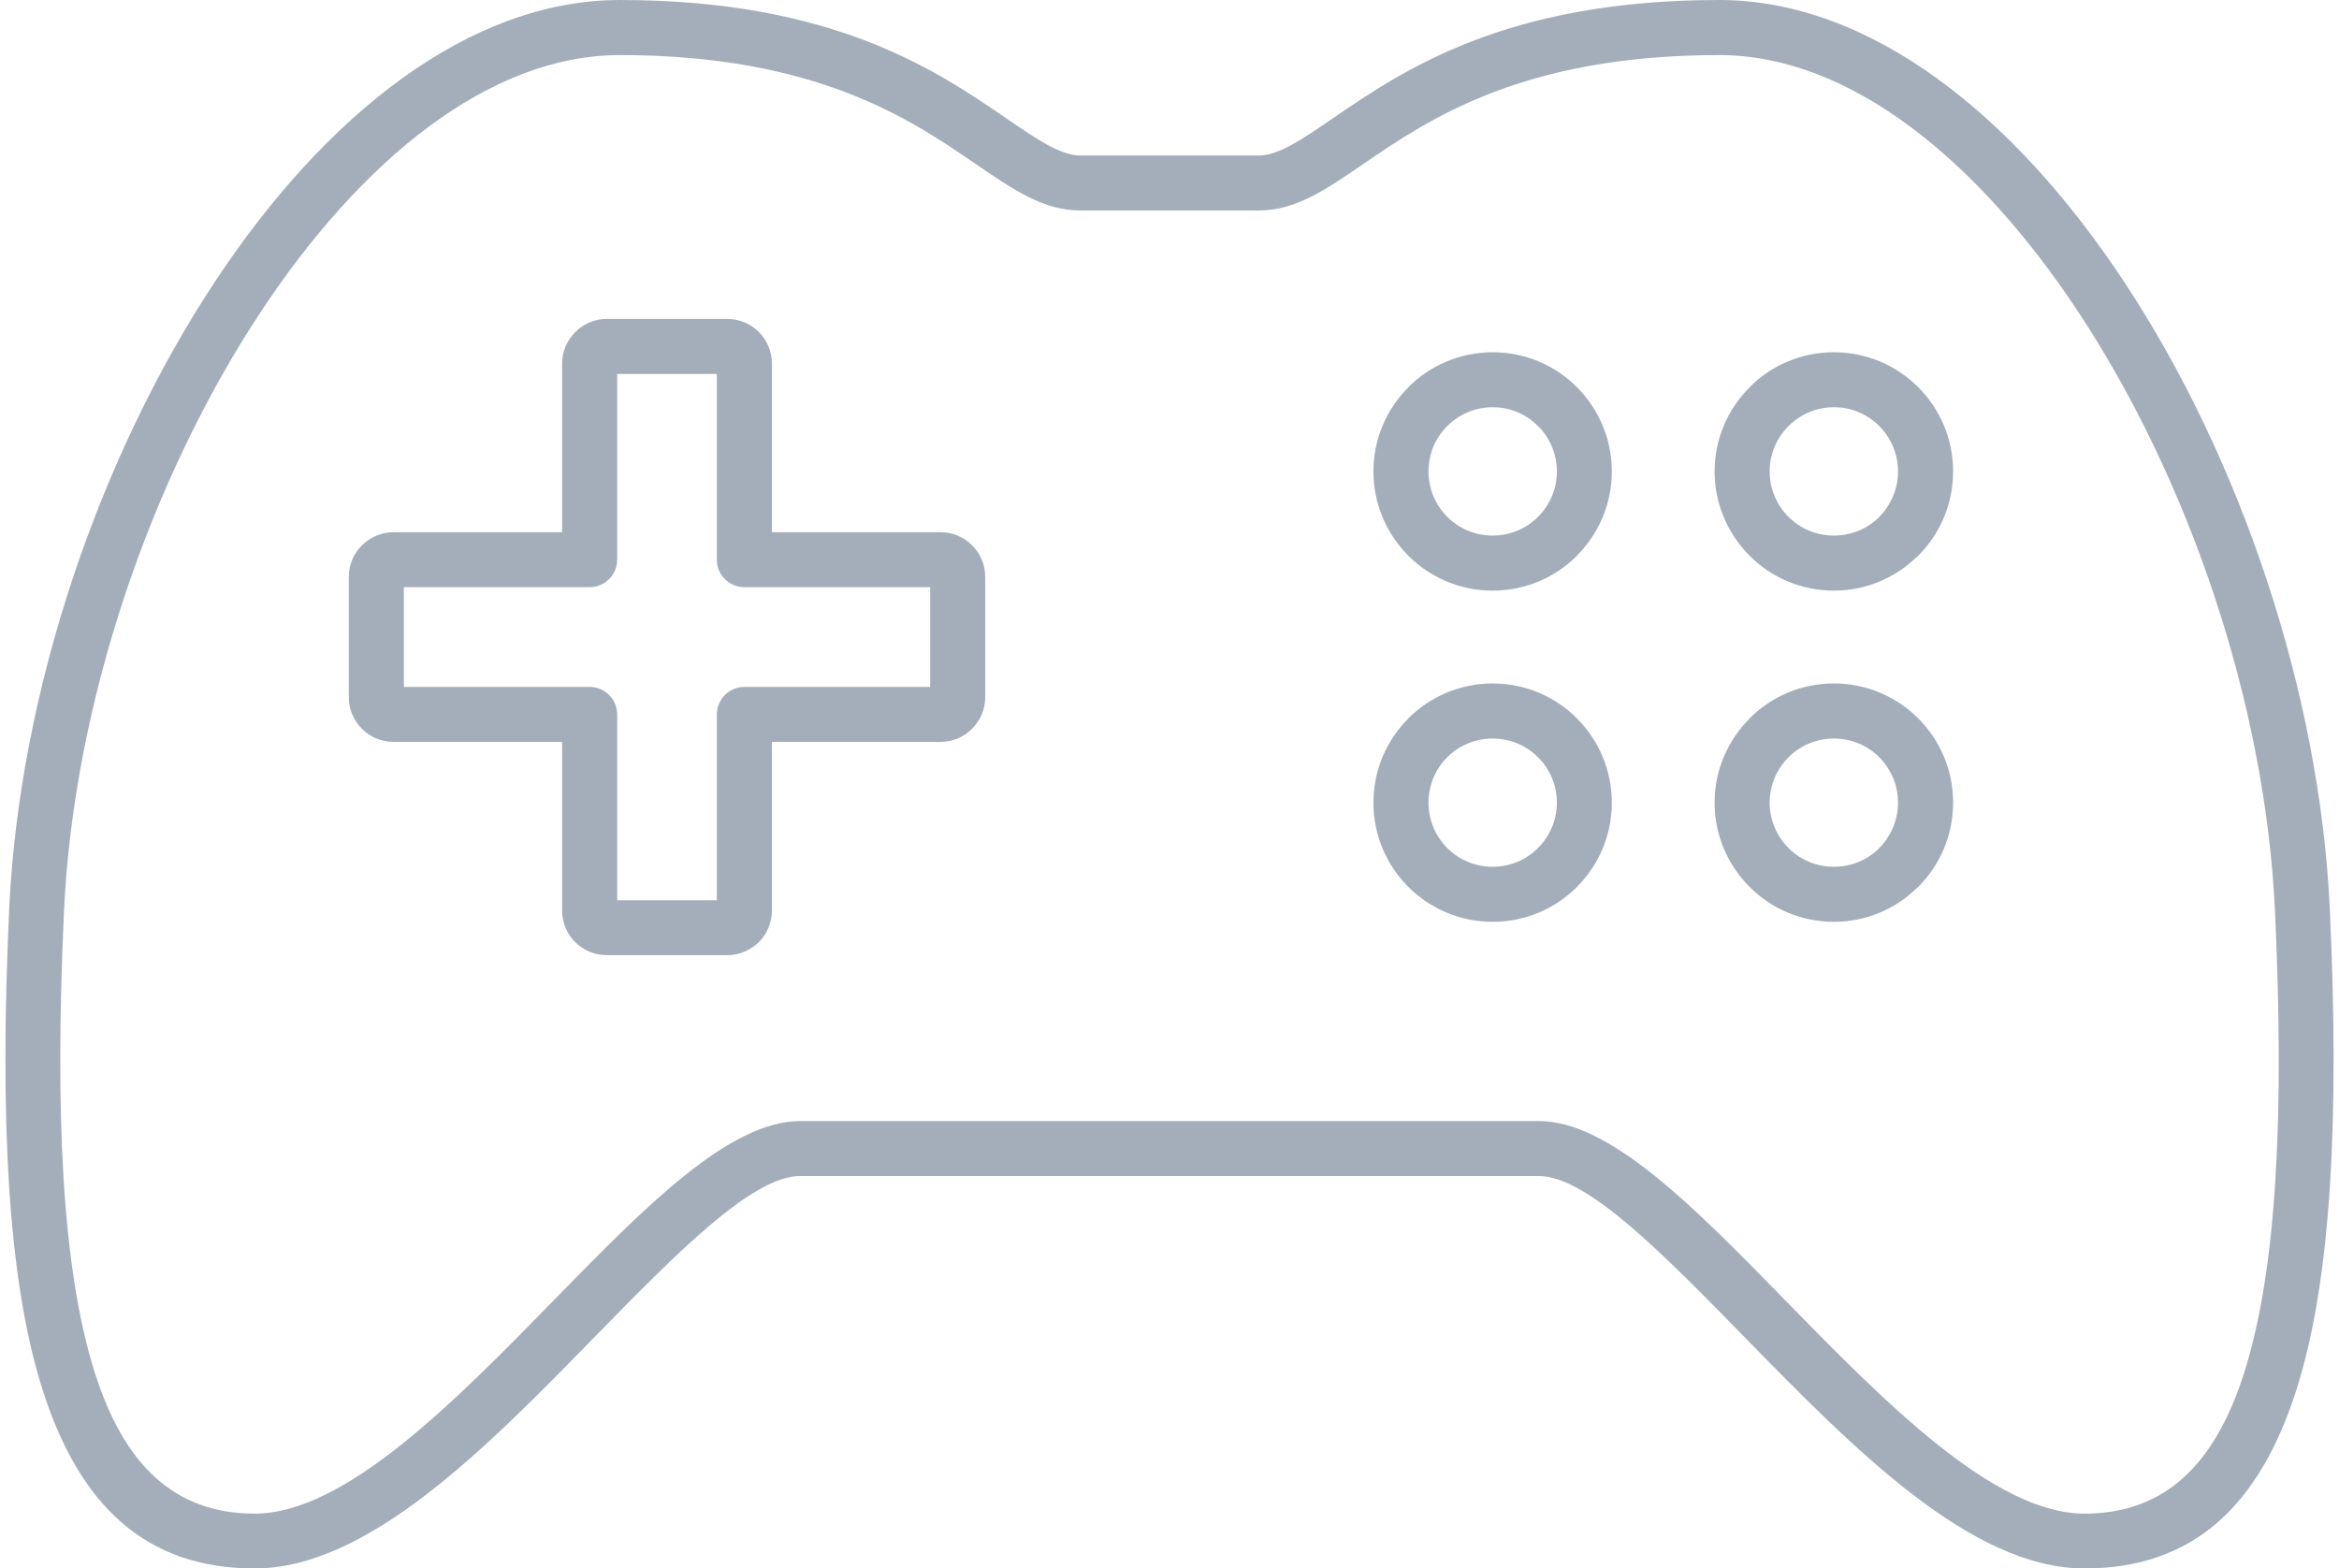 <?xml version="1.0" encoding="UTF-8"?>
<!DOCTYPE svg PUBLIC "-//W3C//DTD SVG 1.1//EN" "http://www.w3.org/Graphics/SVG/1.1/DTD/svg11.dtd">
<!-- Creator: CorelDRAW 2018 (64-Bit) -->
<svg xmlns="http://www.w3.org/2000/svg" xml:space="preserve" width="85px" height="57px" version="1.1" style="shape-rendering:geometricPrecision; text-rendering:geometricPrecision; image-rendering:optimizeQuality; fill-rule:evenodd; clip-rule:evenodd"
viewBox="0 0 18.009 12.133"
 xmlns:xlink="http://www.w3.org/1999/xlink">
 <defs>
  <style type="text/css">
   <![CDATA[
    .fil0 {fill:#A3AEBA;fill-rule:nonzero}
   ]]>
  </style>
 </defs>
 <g id="Layer_x0020_1">
  <g id="_2013300823504">
   <path class="fil0" d="M8.316 1.628c-0.285,0 -0.512,-0.155 -0.813,-0.361 -0.497,-0.341 -1.228,-0.841 -2.75,-0.841 -1.009,0 -2.001,0.81 -2.779,1.988 -0.857,1.298 -1.447,3.031 -1.521,4.636 -0.072,1.563 -0.015,2.76 0.235,3.558 0.227,0.725 0.621,1.101 1.239,1.101 0.7,0 1.548,-0.866 2.32,-1.656 0.704,-0.72 1.351,-1.381 1.903,-1.381l5.71 0c0.551,0 1.198,0.661 1.902,1.381 0.772,0.79 1.62,1.656 2.32,1.656 0.618,0 1.012,-0.376 1.239,-1.101 0.251,-0.798 0.307,-1.995 0.235,-3.558 -0.074,-1.605 -0.664,-3.338 -1.521,-4.636 -0.778,-1.178 -1.77,-1.988 -2.778,-1.988 -1.523,0 -2.253,0.5 -2.751,0.841 -0.3,0.206 -0.528,0.361 -0.812,0.361l-1.378 0zm-0.573 -0.712c0.238,0.163 0.418,0.287 0.573,0.287l1.378 0c0.154,0 0.335,-0.124 0.573,-0.287 0.542,-0.371 1.337,-0.916 2.99,-0.916 1.165,0 2.279,0.888 3.132,2.18 0.897,1.357 1.513,3.17 1.591,4.852 0.074,1.611 0.013,2.854 -0.253,3.702 -0.289,0.922 -0.811,1.399 -1.645,1.399 -0.879,0 -1.792,-0.933 -2.624,-1.784 -0.638,-0.652 -1.224,-1.252 -1.598,-1.252l-5.71 0c-0.375,0 -0.961,0.6 -1.599,1.252 -0.831,0.851 -1.745,1.784 -2.624,1.784 -0.833,0 -1.356,-0.477 -1.645,-1.399 -0.266,-0.848 -0.327,-2.091 -0.253,-3.702 0.078,-1.682 0.694,-3.495 1.591,-4.852 0.853,-1.292 1.968,-2.18 3.133,-2.18 1.652,0 2.448,0.545 2.99,0.916z"/>
   <path class="fil0" d="M11.504 2.725c0.255,0 0.486,0.103 0.652,0.27l0.013 0.013c0.159,0.166 0.257,0.391 0.257,0.639 0,0.254 -0.103,0.484 -0.27,0.651l0 0.001c-0.166,0.167 -0.397,0.27 -0.652,0.27 -0.254,0 -0.485,-0.103 -0.652,-0.27l-0.012 -0.013c-0.16,-0.166 -0.258,-0.391 -0.258,-0.639 0,-0.254 0.103,-0.484 0.27,-0.651l0 -0.001c0.167,-0.167 0.398,-0.27 0.652,-0.27zm0.351 0.571c-0.089,-0.09 -0.214,-0.146 -0.351,-0.146 -0.137,0 -0.261,0.056 -0.351,0.146 -0.09,0.089 -0.145,0.213 -0.145,0.351 0,0.133 0.052,0.253 0.136,0.342l0.009 0.009c0.09,0.09 0.214,0.145 0.351,0.145 0.137,0 0.262,-0.055 0.351,-0.145 0.09,-0.089 0.146,-0.214 0.146,-0.351 0,-0.133 -0.052,-0.253 -0.136,-0.342l-0.01 -0.009z"/>
   <path class="fil0" d="M11.504 5.287c0.255,0 0.486,0.103 0.652,0.27l0.013 0.013c0.159,0.166 0.257,0.391 0.257,0.639 0,0.255 -0.103,0.485 -0.27,0.652 -0.166,0.167 -0.397,0.27 -0.652,0.27 -0.254,0 -0.485,-0.103 -0.652,-0.27 -0.167,-0.167 -0.27,-0.397 -0.27,-0.652 0,-0.254 0.103,-0.484 0.27,-0.651l0 -0.001c0.167,-0.167 0.398,-0.27 0.652,-0.27zm0.351 0.571c-0.089,-0.09 -0.214,-0.145 -0.351,-0.145 -0.137,0 -0.261,0.055 -0.351,0.145 -0.09,0.089 -0.145,0.214 -0.145,0.351 0,0.137 0.055,0.261 0.145,0.351 0.09,0.09 0.214,0.145 0.351,0.145 0.137,0 0.262,-0.055 0.351,-0.145 0.09,-0.09 0.146,-0.214 0.146,-0.351 0,-0.133 -0.052,-0.253 -0.136,-0.342l-0.01 -0.009z"/>
   <path class="fil0" d="M14.144 2.725c0.254,0 0.485,0.103 0.652,0.27 0.167,0.167 0.27,0.397 0.27,0.652 0,0.255 -0.103,0.485 -0.27,0.652l-0.014 0.012c-0.166,0.16 -0.391,0.258 -0.638,0.258 -0.255,0 -0.486,-0.103 -0.652,-0.27l-0.013 -0.013c-0.159,-0.166 -0.258,-0.391 -0.258,-0.639 0,-0.254 0.104,-0.484 0.271,-0.651l0 -0.001c0.166,-0.167 0.397,-0.27 0.652,-0.27zm0.351 0.571c-0.09,-0.09 -0.214,-0.146 -0.351,-0.146 -0.137,0 -0.262,0.056 -0.351,0.146 -0.09,0.089 -0.146,0.213 -0.146,0.351 0,0.133 0.052,0.253 0.136,0.342l0.01 0.009c0.089,0.09 0.214,0.145 0.351,0.145 0.133,0 0.253,-0.051 0.342,-0.135l0.009 -0.01c0.089,-0.09 0.145,-0.214 0.145,-0.351 0,-0.137 -0.056,-0.261 -0.145,-0.351z"/>
   <path class="fil0" d="M14.144 5.287c0.254,0 0.485,0.103 0.652,0.27 0.167,0.167 0.27,0.397 0.27,0.652 0,0.255 -0.103,0.485 -0.27,0.652l-0.014 0.012c-0.165,0.16 -0.391,0.258 -0.638,0.258 -0.255,0 -0.486,-0.103 -0.652,-0.27 -0.167,-0.167 -0.271,-0.397 -0.271,-0.652 0,-0.254 0.104,-0.484 0.271,-0.651l0 -0.001c0.166,-0.167 0.397,-0.27 0.652,-0.27zm0.351 0.571c-0.09,-0.09 -0.214,-0.145 -0.351,-0.145 -0.137,0 -0.262,0.055 -0.351,0.145 -0.09,0.089 -0.146,0.214 -0.146,0.351 0,0.137 0.056,0.261 0.146,0.351 0.089,0.09 0.213,0.145 0.351,0.145 0.132,0 0.253,-0.051 0.342,-0.135l0.009 -0.01c0.089,-0.09 0.145,-0.214 0.145,-0.351 0,-0.137 -0.056,-0.261 -0.145,-0.351z"/>
   <path class="fil0" d="M4.651 2.467l0.933 0c0.095,0 0.181,0.039 0.244,0.101 0.062,0.063 0.101,0.149 0.101,0.244l0 1.305 1.304 0c0.096,0 0.182,0.039 0.244,0.101 0.063,0.062 0.102,0.149 0.102,0.244l0 0.932c0,0.095 -0.039,0.181 -0.102,0.243l0 0.001c-0.062,0.063 -0.149,0.101 -0.244,0.101l-1.304 0 0 1.305c0,0.095 -0.039,0.182 -0.101,0.244l-0.019 0.017c-0.061,0.052 -0.14,0.084 -0.225,0.084l-0.933 0c-0.095,0 -0.181,-0.039 -0.244,-0.101 -0.062,-0.062 -0.101,-0.149 -0.101,-0.244l0 -1.305 -1.304 0c-0.096,0 -0.182,-0.038 -0.244,-0.101 -0.063,-0.062 -0.102,-0.149 -0.102,-0.244l0 -0.932c0,-0.095 0.039,-0.182 0.102,-0.244l0.019 -0.017c0.06,-0.052 0.139,-0.084 0.225,-0.084l1.304 0 0 -1.305c0,-0.094 0.039,-0.181 0.102,-0.243 0.062,-0.063 0.148,-0.102 0.243,-0.102zm0.852 0.426l-0.771 0 0 1.437c0,0.117 -0.095,0.212 -0.213,0.212l-1.437 0 0 0.772 1.437 0c0.118,0 0.213,0.095 0.213,0.213l0 1.437 0.771 0 0 -1.437c0,-0.118 0.095,-0.213 0.213,-0.213l1.437 0 0 -0.772 -1.437 0c-0.118,0 -0.213,-0.095 -0.213,-0.212l0 -1.437z"/>
  </g>
 </g>
</svg>
